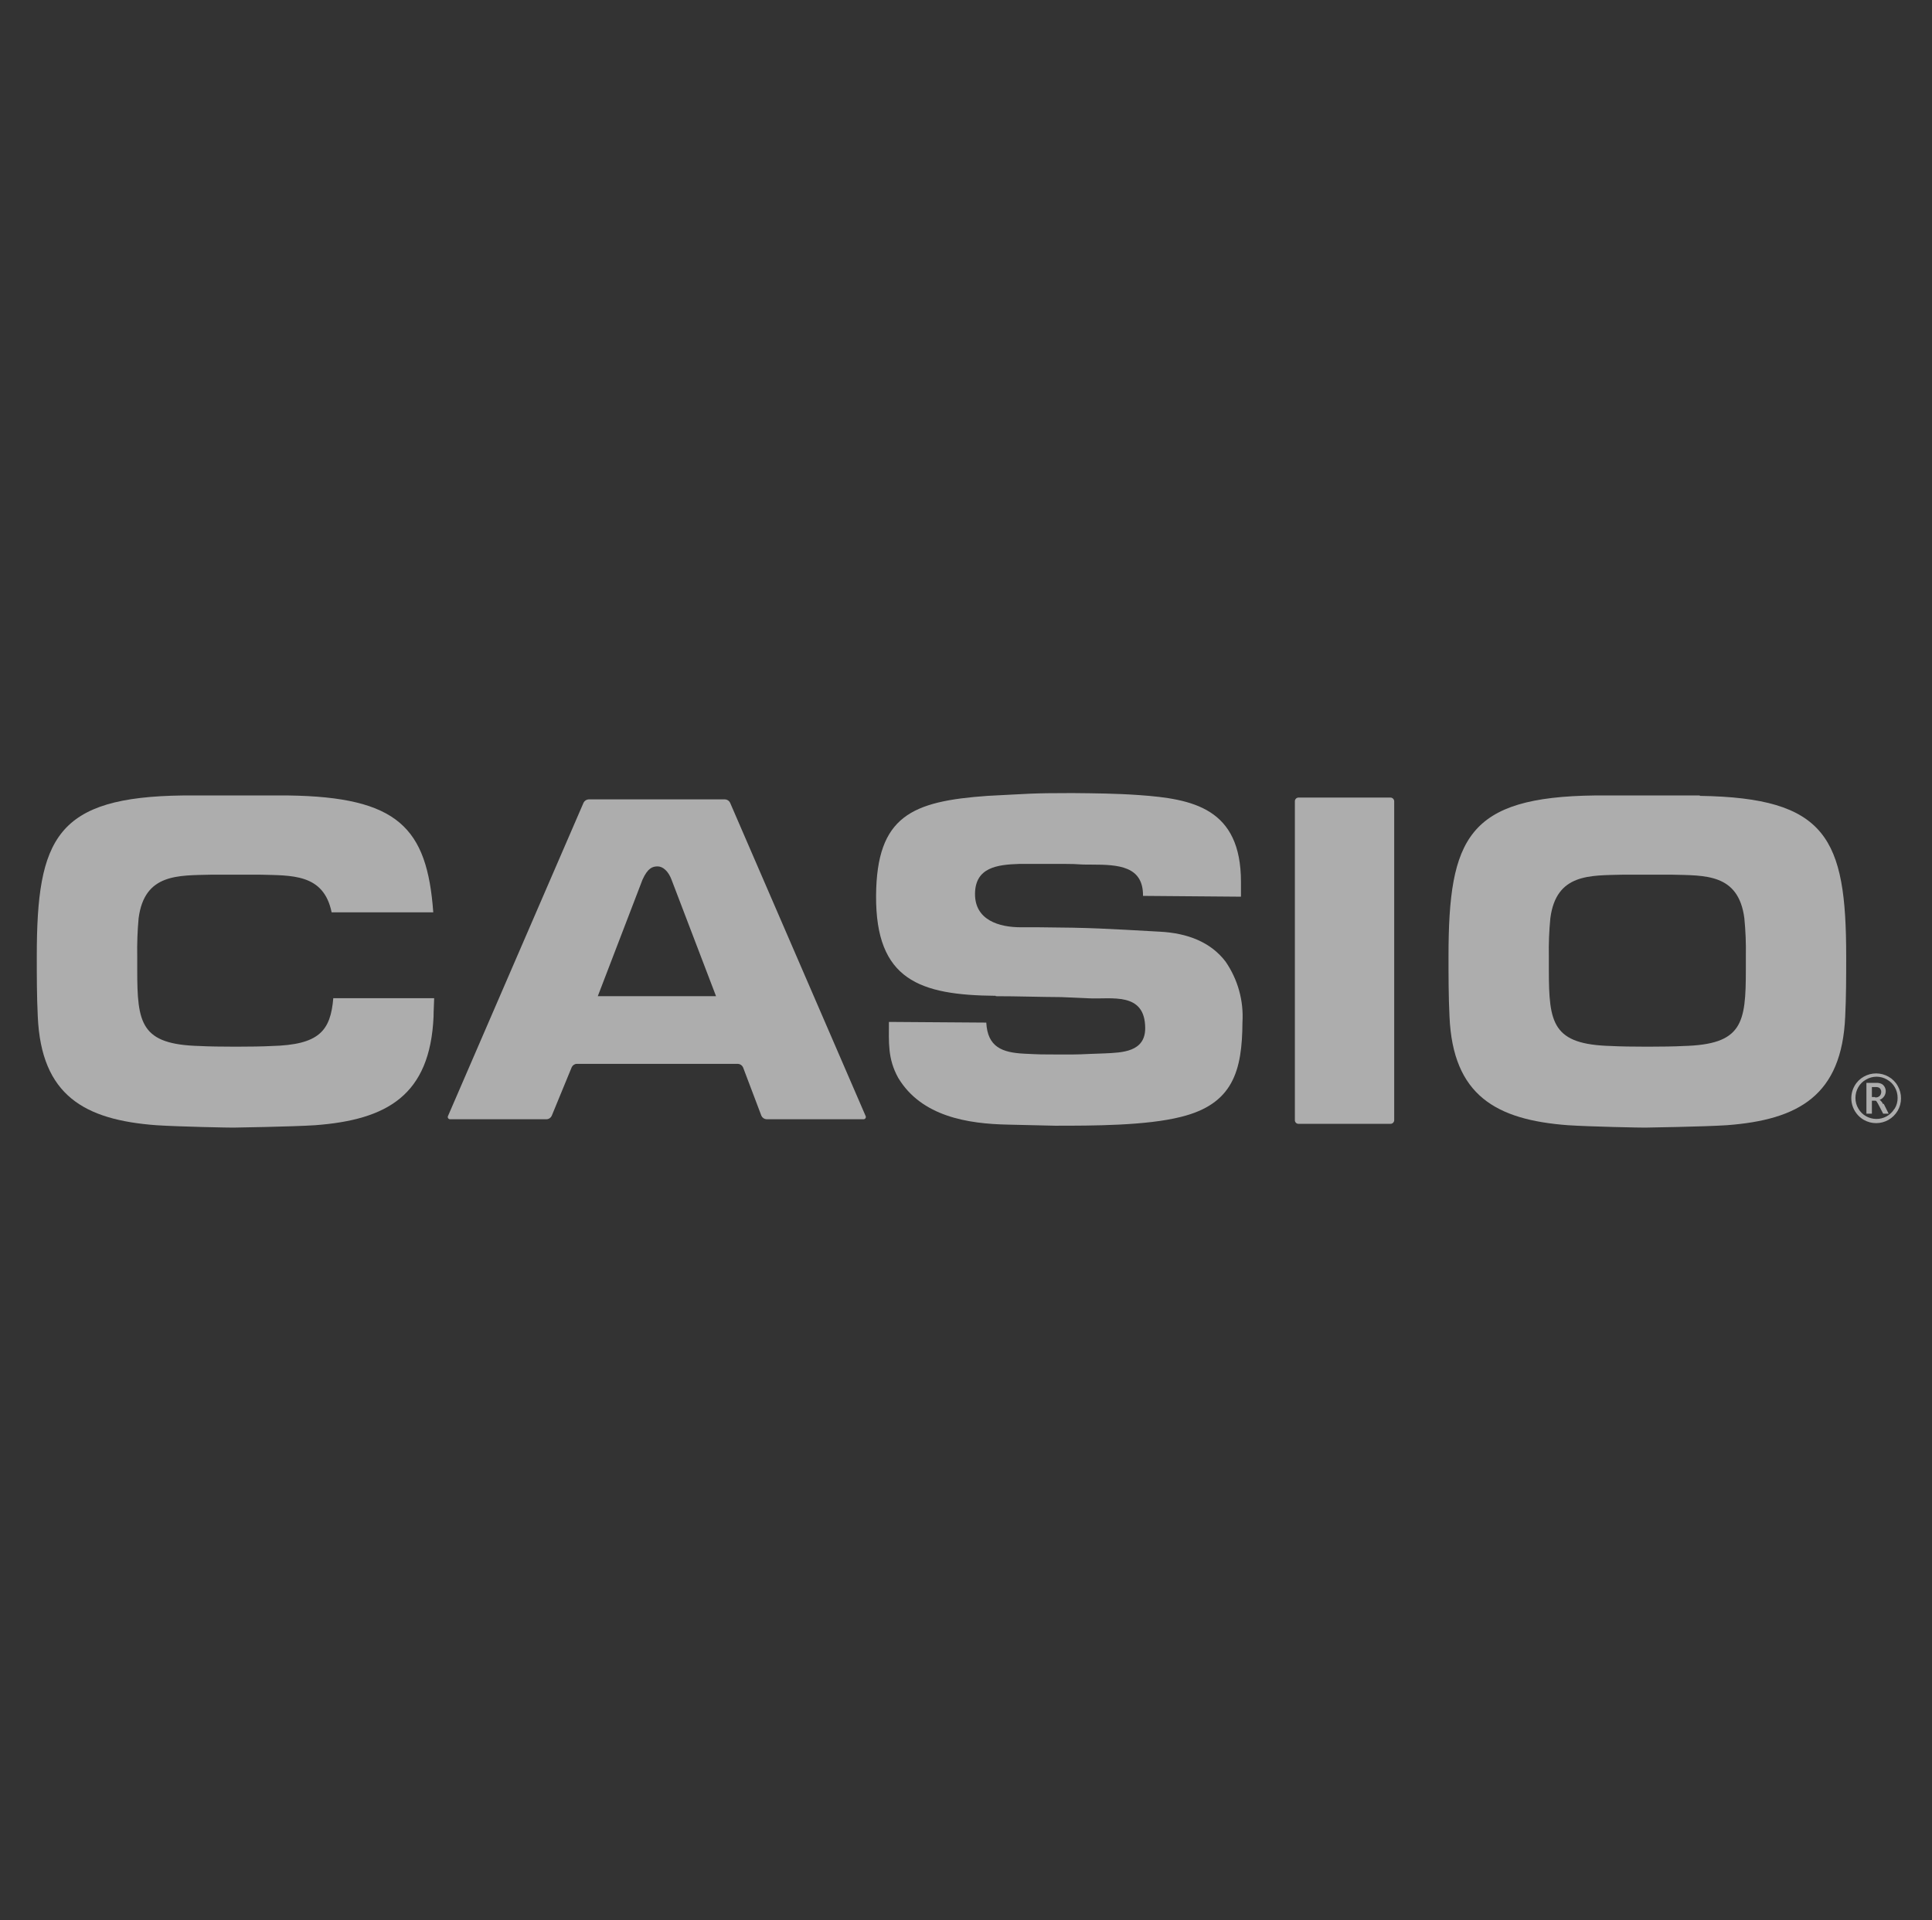 <svg width="171" height="170" viewBox="0 0 171 170" fill="none" xmlns="http://www.w3.org/2000/svg">
<rect x="0" y="0" width="171" height="170" fill="#333333" stroke="none"/>
<g opacity="0.6">
<path fill-rule="evenodd" clip-rule="evenodd" d="M114.608 99.164C114.606 99.207 114.614 99.25 114.63 99.29C114.646 99.33 114.67 99.367 114.7 99.397C114.731 99.428 114.767 99.452 114.808 99.468C114.848 99.484 114.891 99.491 114.934 99.49H123.074C123.161 99.49 123.244 99.456 123.305 99.394C123.366 99.333 123.4 99.25 123.4 99.164V70.942C123.4 70.855 123.366 70.771 123.305 70.708C123.244 70.646 123.161 70.609 123.074 70.607H114.934C114.89 70.607 114.847 70.616 114.807 70.633C114.767 70.65 114.73 70.674 114.7 70.706C114.67 70.737 114.646 70.774 114.63 70.814C114.614 70.855 114.606 70.898 114.608 70.942V99.164Z" fill="white"/>
<path fill-rule="evenodd" clip-rule="evenodd" d="M76.606 98.776L64.621 71.066C64.579 70.978 64.514 70.904 64.433 70.852C64.352 70.799 64.259 70.769 64.162 70.766H52.106C52.01 70.77 51.916 70.8 51.836 70.853C51.755 70.906 51.69 70.979 51.648 71.066L39.662 98.776C39.641 98.808 39.63 98.847 39.631 98.886C39.631 98.925 39.643 98.963 39.664 98.995C39.686 99.028 39.716 99.053 39.752 99.069C39.787 99.085 39.827 99.09 39.865 99.084H48.384C48.481 99.081 48.574 99.049 48.654 98.995C48.733 98.94 48.796 98.864 48.834 98.776L50.598 94.489C50.636 94.401 50.699 94.325 50.778 94.27C50.858 94.216 50.951 94.184 51.048 94.181H65.317C65.413 94.186 65.506 94.218 65.585 94.273C65.664 94.327 65.727 94.402 65.767 94.489L67.39 98.776C67.43 98.863 67.493 98.938 67.572 98.992C67.651 99.047 67.744 99.079 67.84 99.084H76.412C76.45 99.088 76.488 99.082 76.522 99.065C76.556 99.049 76.585 99.023 76.605 98.99C76.626 98.958 76.636 98.921 76.637 98.883C76.637 98.845 76.626 98.808 76.606 98.776ZM52.909 88.192L56.868 77.874C57.336 76.842 57.751 76.701 58.209 76.701C58.668 76.701 59.17 77.124 59.453 77.918L63.377 88.192H52.909Z" fill="white"/>
<path fill-rule="evenodd" clip-rule="evenodd" d="M150.449 70.421H141.163C129.927 70.554 128.207 74.161 128.207 84.665C128.207 86.428 128.207 88.192 128.295 90C128.595 96.976 132.414 99.137 138.781 99.613C140.774 99.745 145.413 99.834 145.607 99.825C145.607 99.825 150.837 99.745 152.83 99.613C159.207 99.137 163.017 96.967 163.317 90C163.405 88.236 163.405 86.472 163.405 84.665C163.405 74.196 161.685 70.624 150.449 70.457V70.421ZM154.524 85.846C154.524 90.609 154.224 92.469 148.976 92.602C147.609 92.681 144.002 92.681 142.635 92.602C137.397 92.469 137.088 90.609 137.088 85.846V84.665C137.066 83.537 137.11 82.409 137.22 81.287C137.741 77.3 140.748 77.512 143.676 77.433C144.761 77.433 146.86 77.433 147.936 77.433C150.881 77.512 153.871 77.3 154.391 81.287C154.502 82.409 154.546 83.537 154.524 84.665V85.838V85.846Z" fill="white"/>
<path fill-rule="evenodd" clip-rule="evenodd" d="M29.502 88.333C29.264 91.279 28.241 92.496 24.025 92.602C22.658 92.681 19.06 92.681 17.693 92.602C12.445 92.469 12.146 90.609 12.146 85.846V84.665C12.125 83.537 12.166 82.409 12.269 81.287C12.79 77.3 15.797 77.512 18.725 77.433C19.81 77.433 21.909 77.433 22.993 77.433C25.798 77.512 28.646 77.318 29.352 80.766H38.348C37.801 73.261 35.226 70.554 25.498 70.421H16.211C4.984 70.554 3.256 74.161 3.256 84.665C3.256 86.428 3.256 88.192 3.344 90C3.653 96.976 7.463 99.137 13.83 99.613C15.823 99.745 20.471 99.834 20.656 99.825C20.656 99.825 25.895 99.745 27.888 99.613C34.256 99.137 38.066 96.967 38.374 90C38.374 89.453 38.418 88.907 38.427 88.369H29.502V88.333Z" fill="white"/>
<path fill-rule="evenodd" clip-rule="evenodd" d="M88.141 88.192C90.09 88.192 91.995 88.263 93.944 88.272L96.352 88.378C98.345 88.484 101.353 87.76 101.361 91.023C101.361 93.14 99.315 93.184 97.754 93.255C95.505 93.325 95.841 93.369 93.583 93.352C92.198 93.352 92.084 93.352 90.655 93.281C88.706 93.184 87.409 92.699 87.295 90.529L78.678 90.468C78.678 92.285 78.555 93.713 79.498 95.415C81.553 98.846 85.672 99.49 89.2 99.56L93.362 99.657C96.696 99.657 101.45 99.657 104.536 98.873C109.14 97.735 109.943 94.798 109.969 90.503C110.087 88.592 109.559 86.698 108.47 85.123C107.182 83.43 105.145 82.601 102.623 82.478C97.807 82.213 96.731 82.125 91.916 82.09H90.346C88.441 82.09 86.281 81.463 86.298 79.126C86.316 76.789 88.265 76.542 90.214 76.481C91.175 76.481 92.322 76.481 94.271 76.481C95.655 76.481 95.258 76.551 96.643 76.542C98.998 76.542 101.194 76.674 101.167 79.311L109.837 79.382V78.077C109.837 71.542 105.586 70.722 100.797 70.386C98.848 70.245 96.855 70.228 94.906 70.21C91.131 70.21 91.175 70.272 87.4 70.457C80.724 70.933 77.594 72.221 77.541 79.276C77.488 86.772 81.421 88.095 88.124 88.157L88.141 88.192Z" fill="white"/>
<path fill-rule="evenodd" clip-rule="evenodd" d="M167.965 96.13C167.775 95.789 167.494 95.509 167.153 95.318C166.819 95.127 166.441 95.027 166.055 95.027C165.67 95.027 165.292 95.127 164.957 95.318C164.617 95.509 164.336 95.789 164.146 96.13C163.856 96.64 163.781 97.244 163.937 97.809C164.092 98.375 164.466 98.856 164.975 99.146C165.305 99.331 165.677 99.429 166.055 99.429C166.434 99.429 166.806 99.331 167.136 99.146C167.474 98.954 167.757 98.678 167.956 98.343C168.155 98.007 168.259 97.623 168.256 97.232C168.259 96.845 168.158 96.465 167.965 96.13ZM167.665 98.176C167.497 98.451 167.259 98.678 166.976 98.832C166.693 98.987 166.374 99.065 166.051 99.058C165.742 99.053 165.439 98.971 165.169 98.82C164.881 98.662 164.643 98.427 164.481 98.141C164.309 97.856 164.22 97.529 164.225 97.197C164.222 96.866 164.308 96.54 164.472 96.253C164.634 95.967 164.872 95.732 165.16 95.574C165.442 95.406 165.763 95.318 166.091 95.318C166.418 95.318 166.74 95.406 167.021 95.574C167.309 95.732 167.547 95.967 167.709 96.253C167.874 96.54 167.959 96.866 167.956 97.197C167.961 97.529 167.873 97.856 167.7 98.141L167.665 98.176Z" fill="white"/>
<path fill-rule="evenodd" clip-rule="evenodd" d="M166.677 97.752C166.605 97.601 166.5 97.468 166.368 97.365C166.536 97.304 166.679 97.189 166.774 97.038C166.859 96.907 166.905 96.754 166.906 96.597C166.905 96.468 166.872 96.34 166.809 96.227C166.75 96.117 166.662 96.025 166.553 95.962C166.406 95.89 166.242 95.856 166.077 95.865H165.195V98.59H165.68V97.444H166.007C166.054 97.444 166.124 97.532 166.218 97.708L166.307 97.876L166.677 98.59H167.162L166.721 97.708L166.677 97.752ZM165.936 97.118H165.68V96.236H166.007C166.116 96.225 166.226 96.247 166.324 96.297C166.384 96.331 166.43 96.384 166.456 96.447C166.492 96.512 166.511 96.585 166.509 96.659C166.508 96.78 166.467 96.897 166.395 96.994C166.343 97.051 166.278 97.095 166.206 97.123C166.134 97.15 166.057 97.16 165.98 97.153L165.936 97.118Z" fill="white"/>
</g>
</svg>
